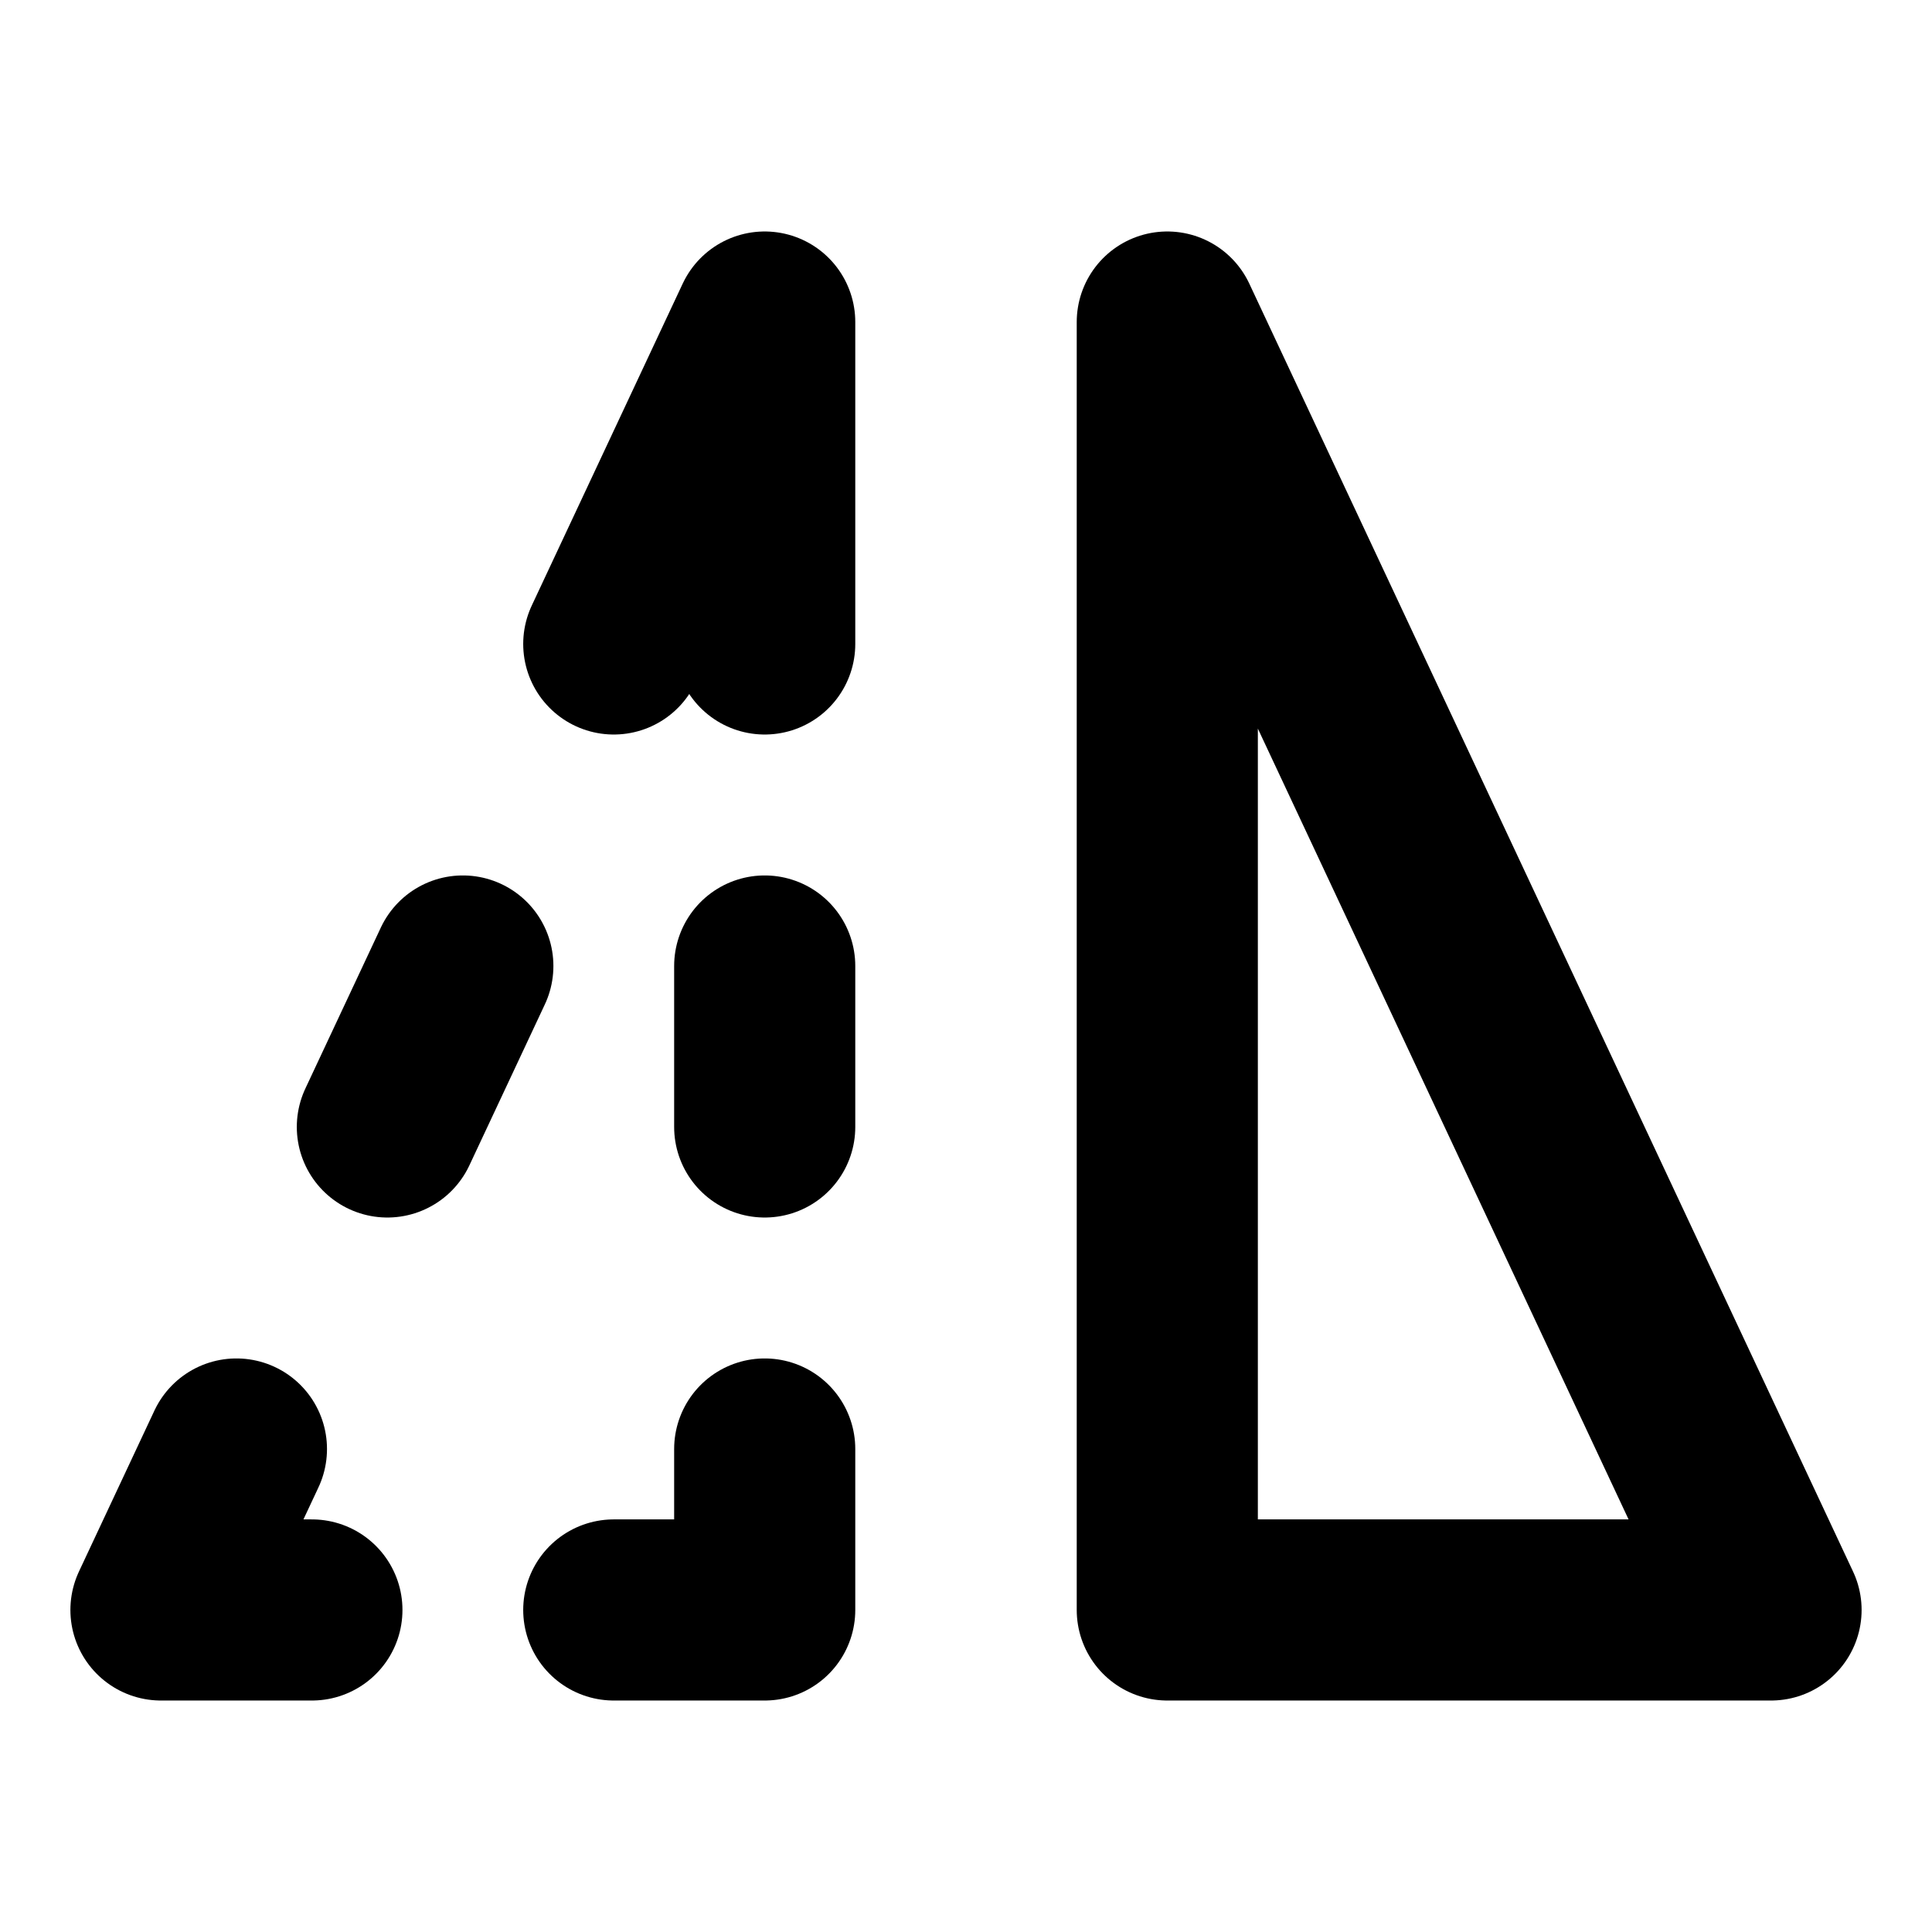 <svg width="16" height="16" viewBox="0 0 16 16" fill="none" xmlns="http://www.w3.org/2000/svg">
<path d="M6.333 8V9.333" stroke="black" stroke-width="1.5" stroke-linecap="round" stroke-linejoin="round"/>
<path d="M3.833 8L3.208 9.333" stroke="black" stroke-width="1.5" stroke-linecap="round" stroke-linejoin="round"/>
<path d="M5.083 13.333H6.333V12" stroke="black" stroke-width="1.5" stroke-linecap="round" stroke-linejoin="round"/>
<path d="M2.583 13.333H1.333L1.958 12" stroke="black" stroke-width="1.5" stroke-linecap="round" stroke-linejoin="round"/>
<path d="M5.083 5.333L6.333 2.667V5.333" stroke="black" stroke-width="1.5" stroke-linecap="round" stroke-linejoin="round"/>
<path d="M9.667 13.333H14.667L9.667 2.667V13.333Z" stroke="black" stroke-width="1.5" stroke-linecap="round" stroke-linejoin="round"/>
</svg>

